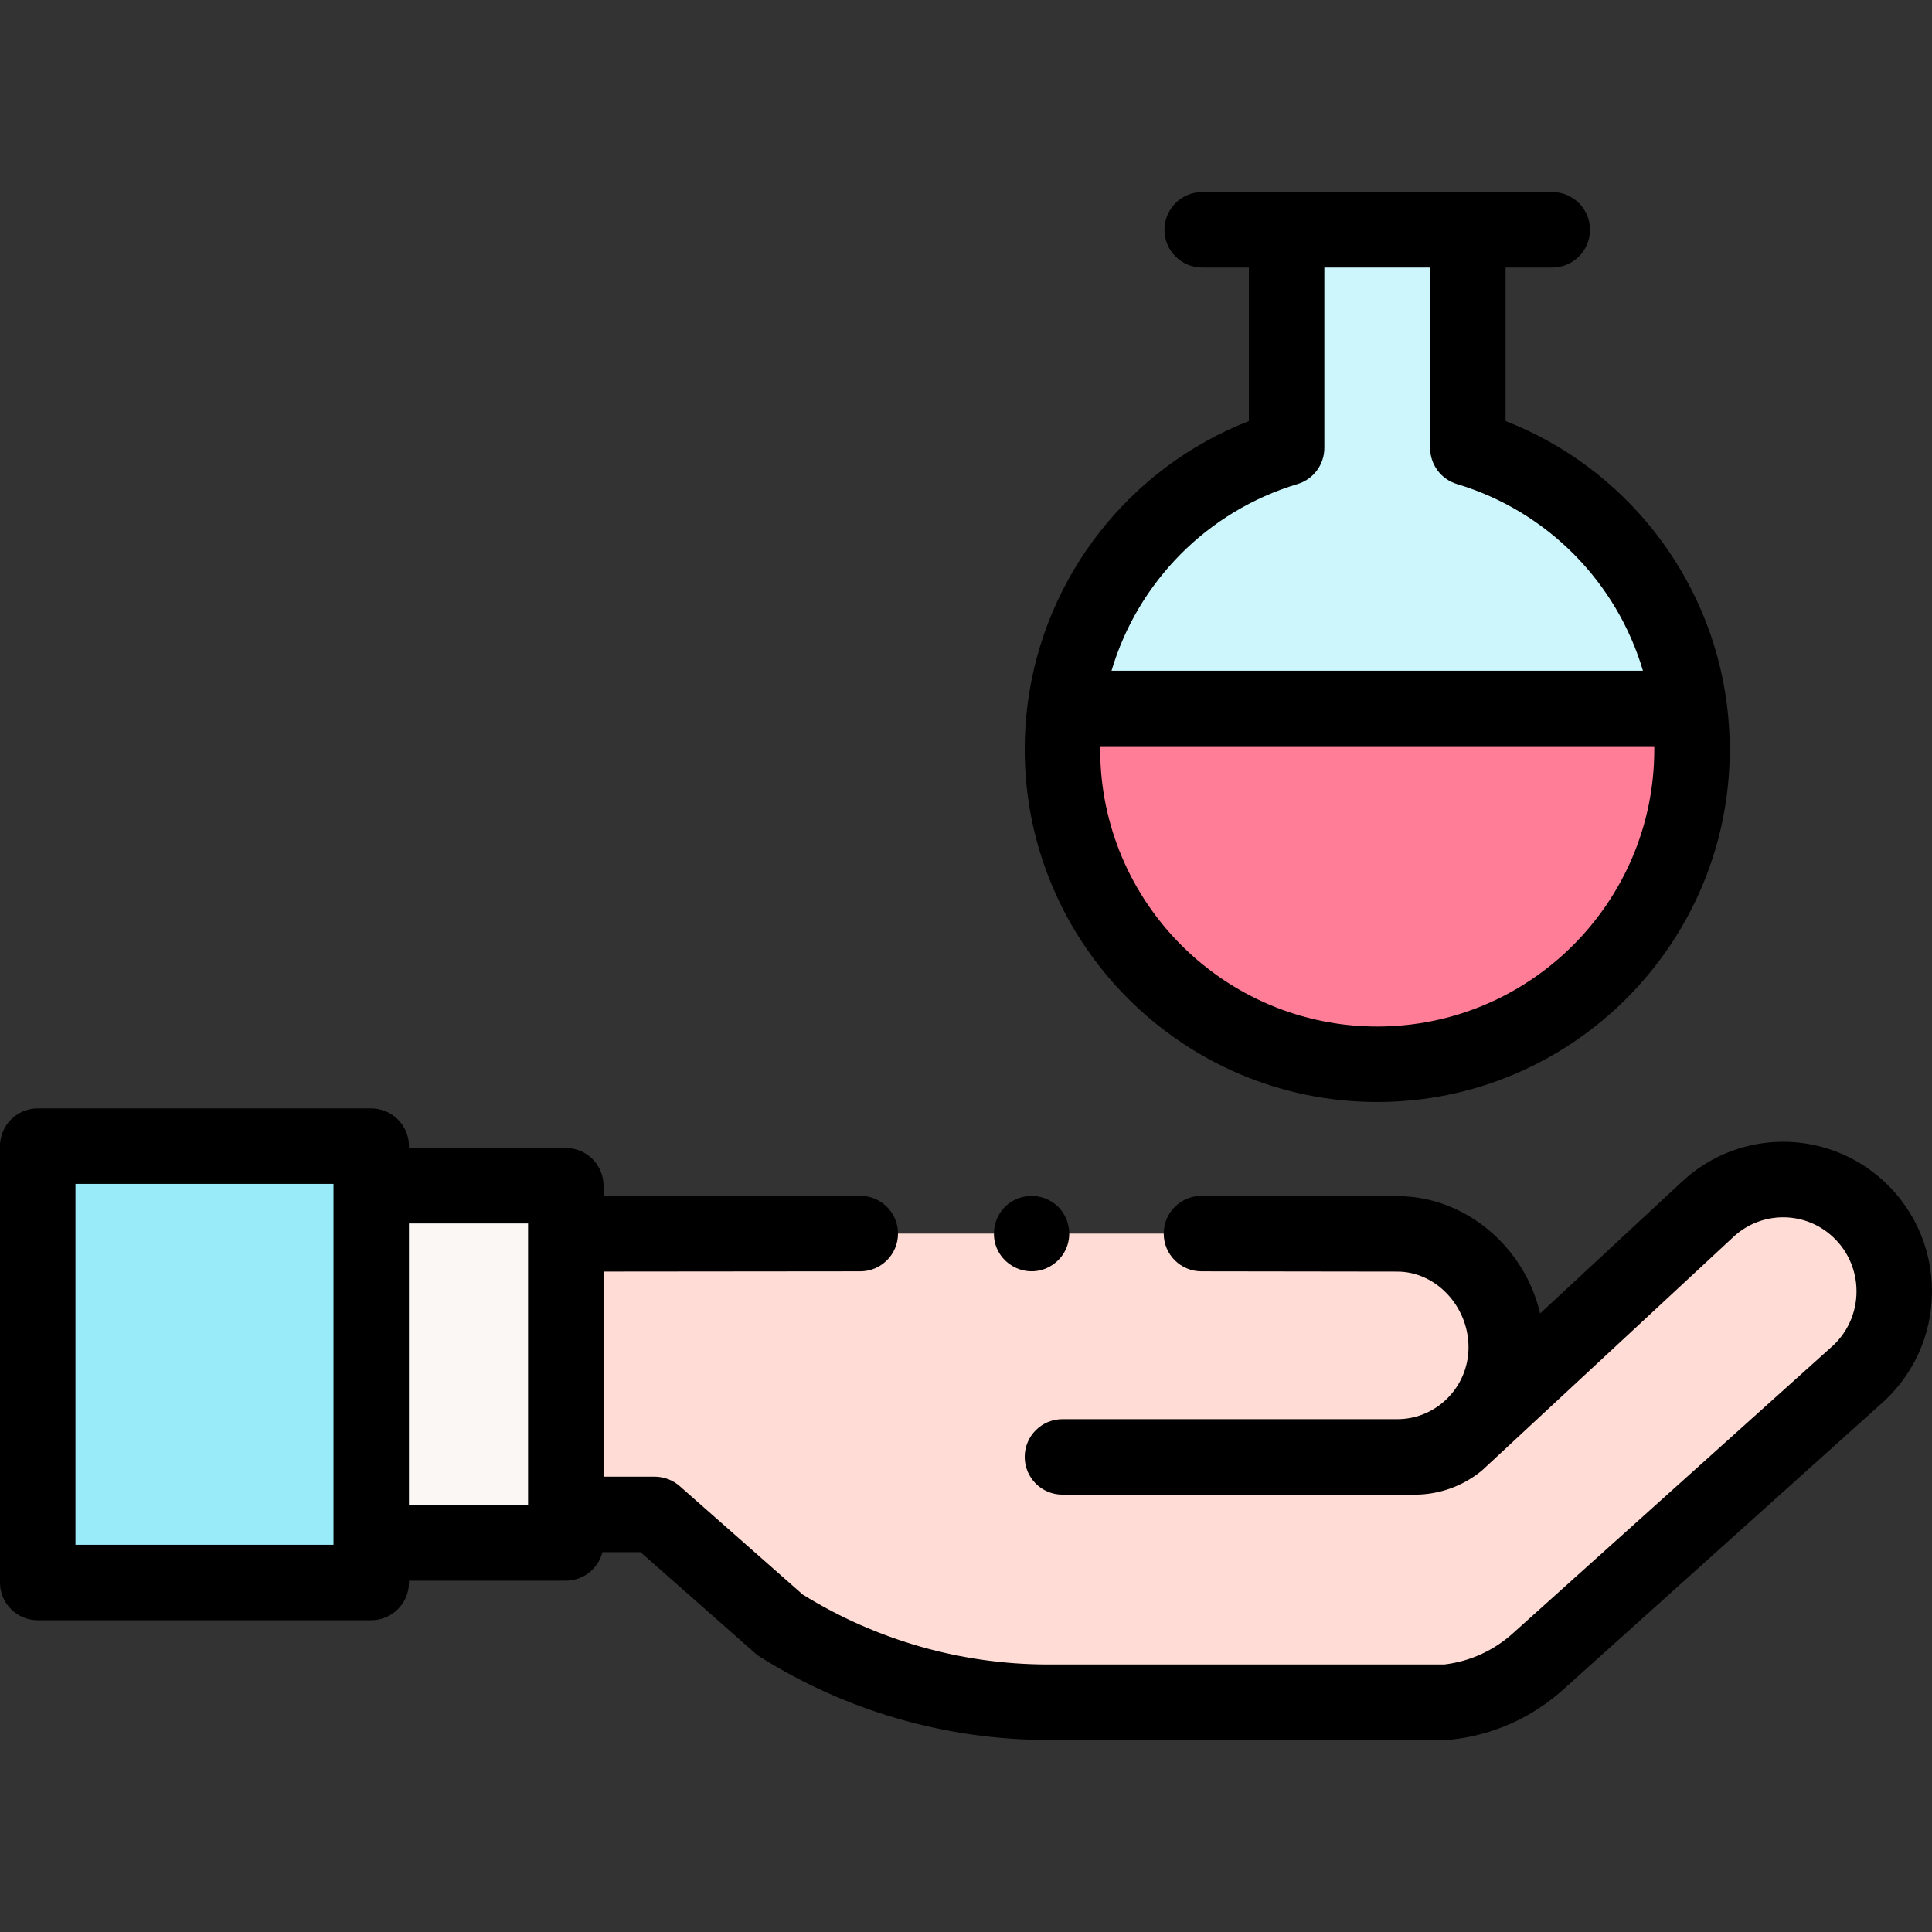 <svg id="Capa_1" enable-background="new 0 0 512 512" height="512" viewBox="0 0 512 512" width="512" xmlns="http://www.w3.org/2000/svg"><rect x="0" y="0" width="512" height="512" fill="#333333" stroke="none"/><g><g><path d="m282.263 187.756c-.462 3.555-.702 7.181-.702 10.862 0 46.072 37.348 83.42 83.42 83.42s83.42-37.348 83.42-83.42c0-3.681-.239-7.307-.702-10.862z" fill="#ff7d97"/><path d="m388.997 118.707v-57.812h-48.031v57.812c-31.011 9.307-54.428 36.172-58.703 69.049h165.436c-4.275-32.876-27.691-59.742-58.702-69.049z" fill="#ccf5fc"/><path d="m227.986 326.913-78.039.073v74.351h23.576l33.232 29.291c21.307 13.382 45.922 20.476 71.042 20.476h105.523c9.112-.957 17.686-4.806 24.48-10.988l84.819-76.228c13.471-12.616 12.263-34.434-2.518-45.466-11.402-8.51-27.217-7.622-37.607 2.112l-66.294 61.585c-3.184 2.573-7.146 3.976-11.231 3.976h-4.673c15.948 0 28.877-13.003 28.877-29.044 0-16.041-12.929-30.065-28.877-30.065l-51.899-.073" fill="#ffdcd5"/><path d="m10 303.742h88.38v115.637h-88.38z" fill="#99ebfa"/><path d="m98.38 314.227h51.567v94.669h-51.567z" fill="#faf7f5"/></g><g><g><g><path d="m511.938 339.993c-.656-11.77-6.435-22.553-15.855-29.584-15.289-11.413-36.497-10.224-50.393 2.8l-37.542 34.873c-4.073-17.57-19.754-31.096-37.836-31.096l-51.898-.073h-.014c-5.517 0-9.992 4.468-10 9.986-.008 5.523 4.463 10.006 9.986 10.014l51.912.073c10.232 0 18.877 9.189 18.877 20.065 0 10.501-8.468 19.044-18.877 19.044h-88.735c-5.522 0-10 4.478-10 10s4.478 10 10 10h93.408c6.349 0 12.568-2.201 17.516-6.198.179-.145.352-.295.52-.452l66.326-61.612c6.847-6.416 17.273-7.004 24.787-1.396 4.663 3.48 7.523 8.828 7.85 14.671.324 5.82-1.904 11.435-6.118 15.418l-84.78 76.194c-5.135 4.672-11.456 7.565-18.31 8.385h-104.966c-22.998 0-45.472-6.402-65.049-18.523l-32.612-28.746c-1.826-1.609-4.178-2.498-6.612-2.498h-13.576v-54.36l68.049-.064c5.522-.005 9.995-4.486 9.99-10.01-.005-5.52-4.481-9.99-10-9.99h-.01l-68.029.064v-2.75c0-5.522-4.478-10-10-10h-41.567v-.484c0-5.522-4.478-10-10-10h-88.38c-5.523 0-10 4.478-10 10v115.637c0 5.522 4.477 10 10 10h88.38c5.522 0 10-4.478 10-10v-.483h41.566c4.68 0 8.609-3.216 9.699-7.559h10.099l30.398 26.794c.404.356.837.68 1.294.967 22.925 14.396 49.329 22.007 76.359 22.007h105.523c.349 0 .697-.019 1.045-.055 11.306-1.188 21.736-5.868 30.12-13.495l84.818-76.228c.051-.046.101-.092.151-.139 8.592-8.047 13.143-19.418 12.486-31.197zm-423.558 69.386h-68.38v-95.637h68.38zm20-85.152h31.566v74.669h-31.566z"/><path d="m264.14 330.74c1.611 3.862 5.544 6.355 9.724 6.157 4.107-.194 7.746-2.994 9.015-6.898 1.256-3.867-.008-8.242-3.162-10.817-3.375-2.756-8.268-2.994-11.897-.583-3.937 2.616-5.465 7.785-3.68 12.141z"/><path d="m364.981 292.038c51.512 0 93.42-41.908 93.42-93.42 0-4.034-.262-8.097-.777-12.077-.003-.025-.005-.049-.009-.074-4.409-33.912-27.093-62.569-58.619-74.883v-40.688h12.372c5.522 0 10-4.478 10-10s-4.478-10-10-10h-92.776c-5.522 0-10 4.478-10 10s4.478 10 10 10h12.373v40.689c-31.491 12.3-54.158 40.907-58.604 74.767-.005.039-.011.077-.016.116-.521 4.007-.784 8.095-.784 12.15 0 51.512 41.909 93.42 93.42 93.42zm-21.14-163.753c4.229-1.27 7.125-5.162 7.125-9.578v-47.811h28.031v47.812c0 4.416 2.896 8.309 7.126 9.578 23.931 7.182 42.336 26.002 49.274 49.472h-140.832c6.939-23.47 25.344-42.29 49.276-49.473zm-52.275 69.472h146.83c.003.287.005.574.005.861 0 40.484-32.937 73.42-73.42 73.42s-73.42-32.936-73.42-73.42c0-.287.003-.574.005-.861z"/></g></g></g></g></svg>